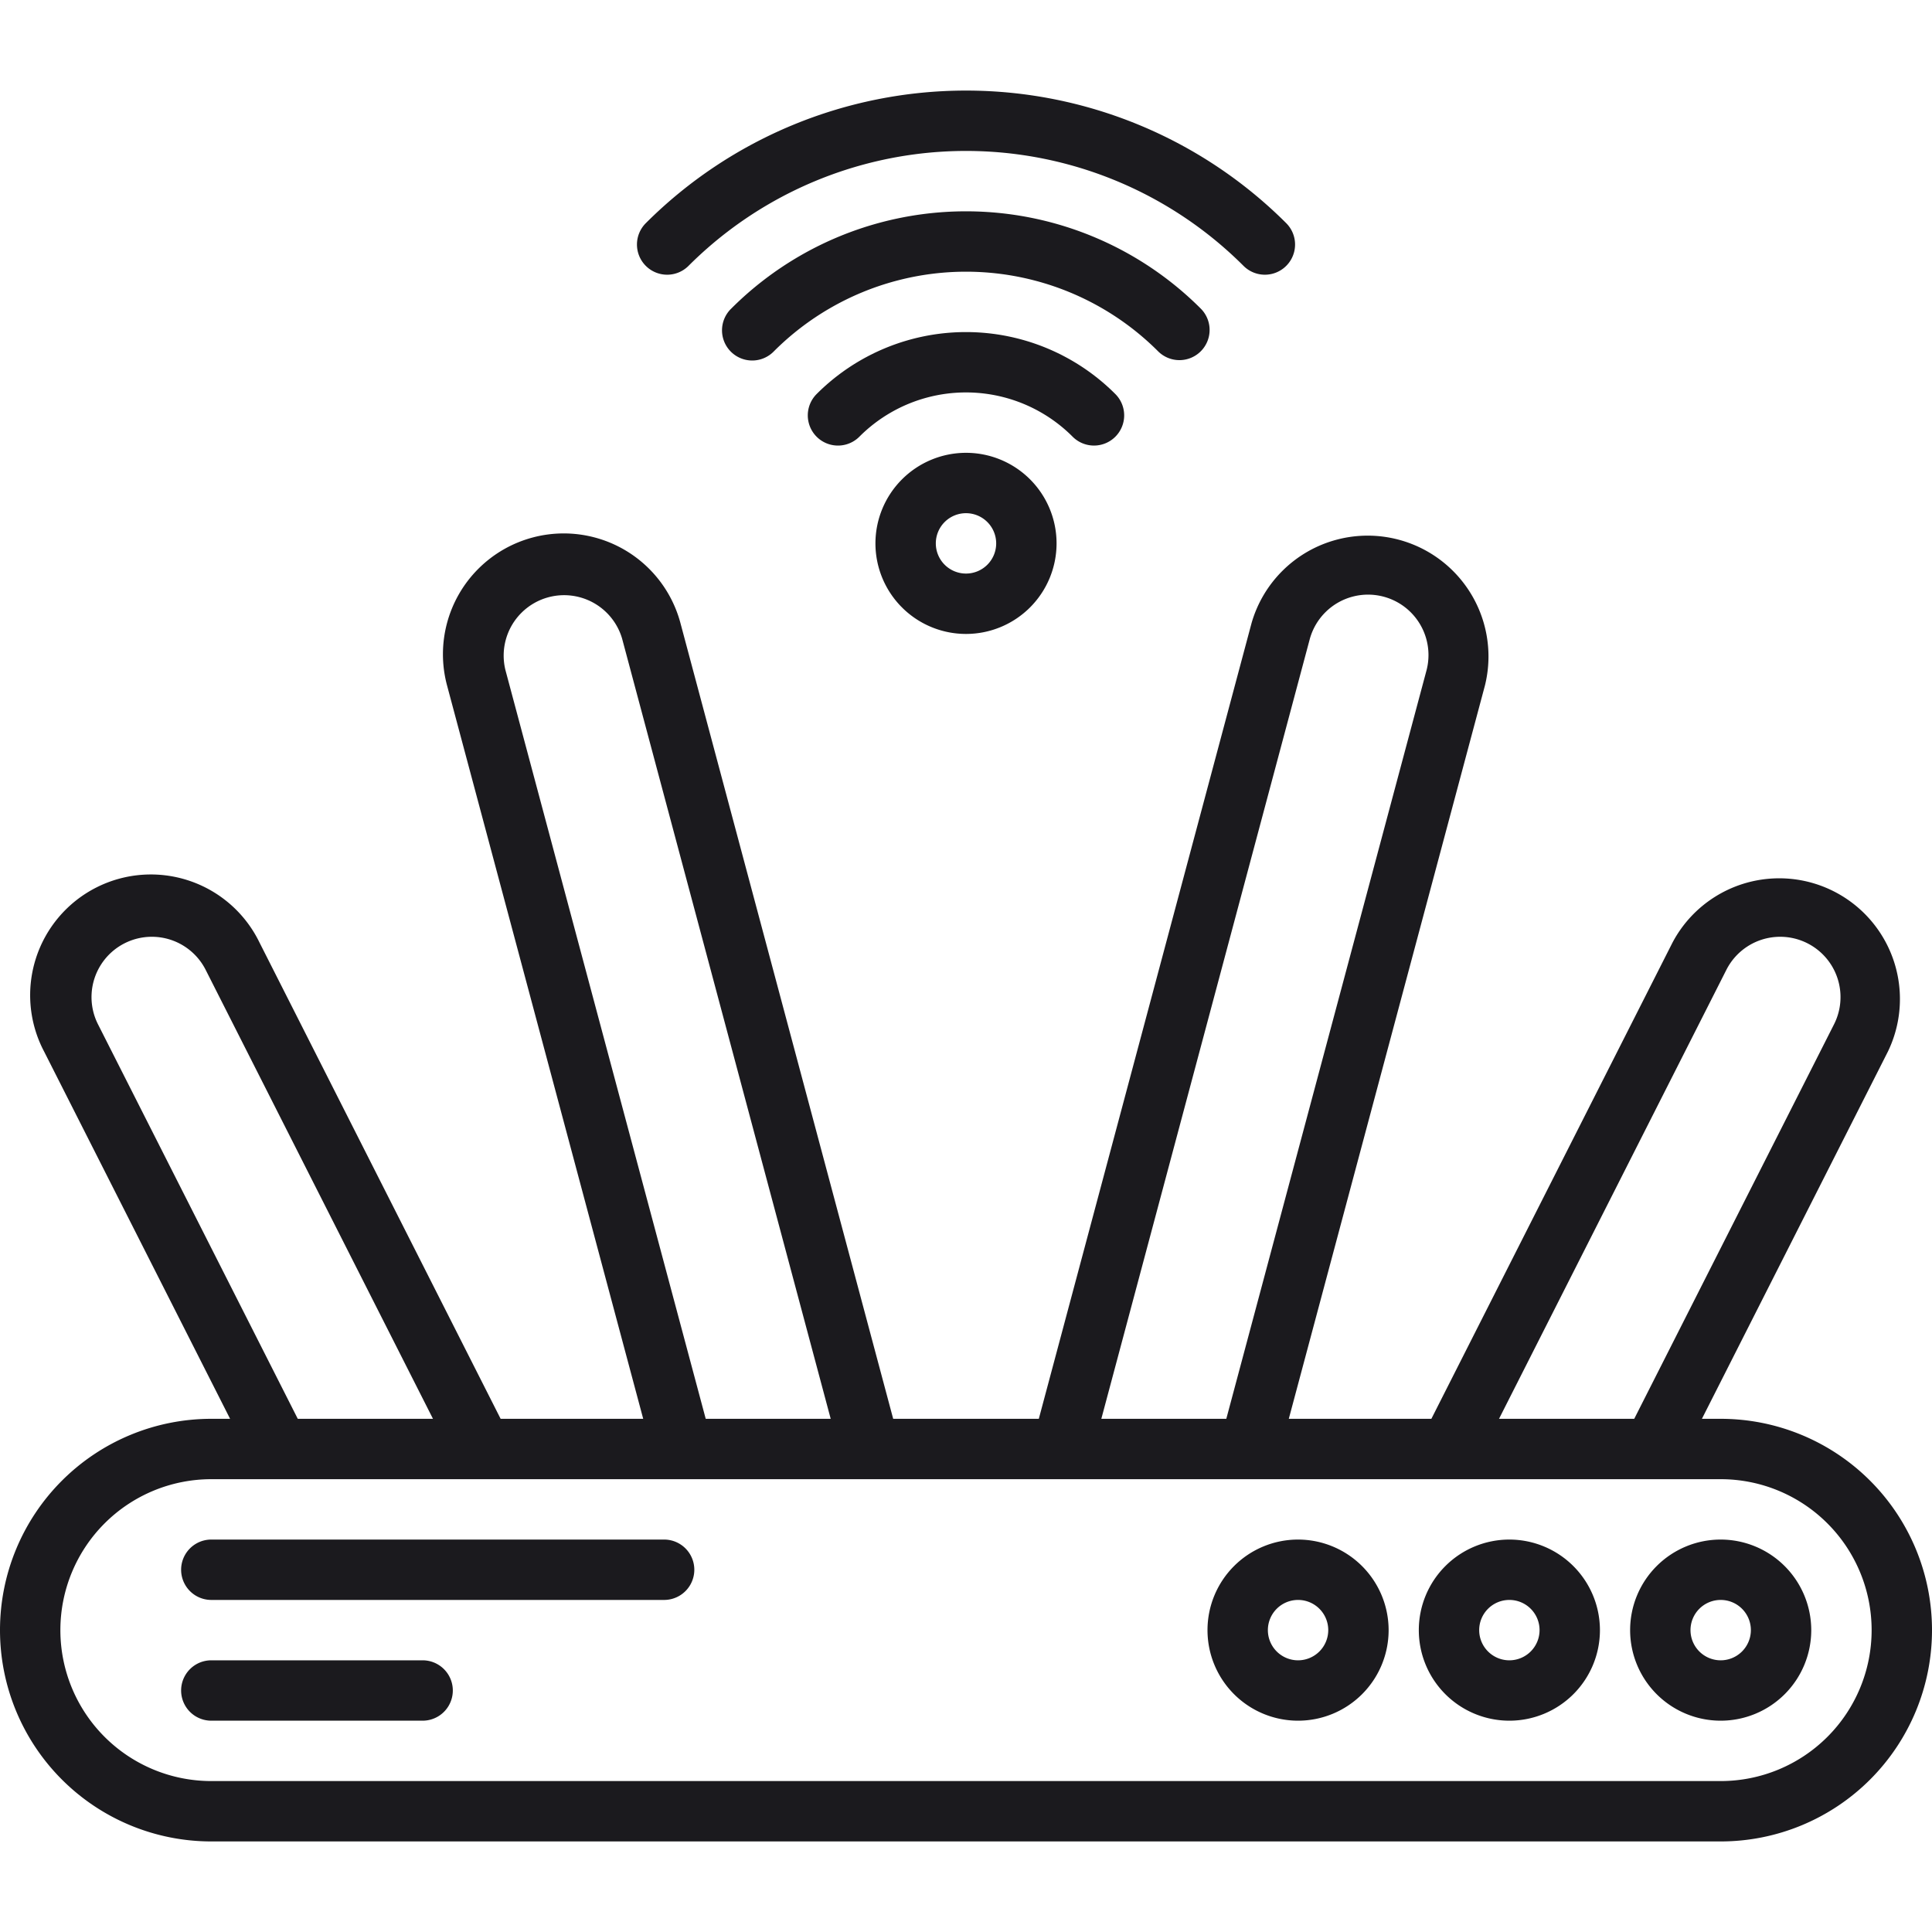 <svg xmlns="http://www.w3.org/2000/svg" viewBox="0 0 64 64"><title>64-22</title><g id="Router"><path d="M57,47h-.622l6.16-12.163a3.999,3.999,0,0,0-7.134-3.613L47.416,47H42.693l6.498-24.294A4.002,4.002,0,0,0,41.46,20.639L34.412,47H29.588L22.54,20.638a4.001,4.001,0,0,0-7.731,2.068L21.307,47H16.584L8.597,31.224a3.999,3.999,0,1,0-7.134,3.613L7.622,47H7A7,7,0,0,0,7,61H57a7,7,0,0,0,0-14Zm.188-14.872a1.998,1.998,0,0,1,3.566,1.805L54.136,47H49.657ZM43.392,21.155a2.002,2.002,0,0,1,3.868,1.033L40.623,47h-4.14ZM16.741,22.189a2.002,2.002,0,0,1,3.867-1.034L27.518,47h-4.14ZM3.247,33.933a1.998,1.998,0,1,1,3.566-1.805L14.343,47H9.864ZM57,59H7A5,5,0,0,1,7,49H57a5,5,0,0,1,0,10Z" style="fill:#1b1a1e"/><path d="M57,51a3,3,0,1,0,3,3A3.003,3.003,0,0,0,57,51Zm0,4a1,1,0,1,1,1-1A1.001,1.001,0,0,1,57,55Z" style="fill:#1b1a1e"/><path d="M50,51a3,3,0,1,0,3,3A3.003,3.003,0,0,0,50,51Zm0,4a1,1,0,1,1,1-1A1.001,1.001,0,0,1,50,55Z" style="fill:#1b1a1e"/><path d="M43,51a3,3,0,1,0,3,3A3.003,3.003,0,0,0,43,51Zm0,4a1,1,0,1,1,1-1A1.001,1.001,0,0,1,43,55Z" style="fill:#1b1a1e"/><path d="M22,51H7a1,1,0,0,0,0,2H22a1,1,0,0,0,0-2Z" style="fill:#1b1a1e"/><path d="M14,55H7a1,1,0,0,0,0,2h7a1,1,0,0,0,0-2Z" style="fill:#1b1a1e"/><path d="M29,18a3,3,0,1,0,3-3A3.003,3.003,0,0,0,29,18Zm4,0a1,1,0,1,1-1-1A1.001,1.001,0,0,1,33,18Z" style="fill:#1b1a1e"/><path d="M36.944,14.47a1,1,0,0,0,.006-1.414,6.989,6.989,0,0,0-9.901,0A1,1,0,0,0,28.47,14.464a4.987,4.987,0,0,1,7.06,0A1,1,0,0,0,36.944,14.47Z" style="fill:#1b1a1e"/><path d="M39.777,11.637a1,1,0,0,0,0-1.414,10.995,10.995,0,0,0-15.554,0,1,1,0,1,0,1.414,1.414,8.996,8.996,0,0,1,12.726,0A1,1,0,0,0,39.777,11.637Z" style="fill:#1b1a1e"/><path d="M22.806,8.809a13.002,13.002,0,0,1,18.389,0,1,1,0,0,0,1.411-1.418,15.004,15.004,0,0,0-21.211,0,1,1,0,0,0,1.411,1.418Z" style="fill:#1b1a1e"/></g></svg>